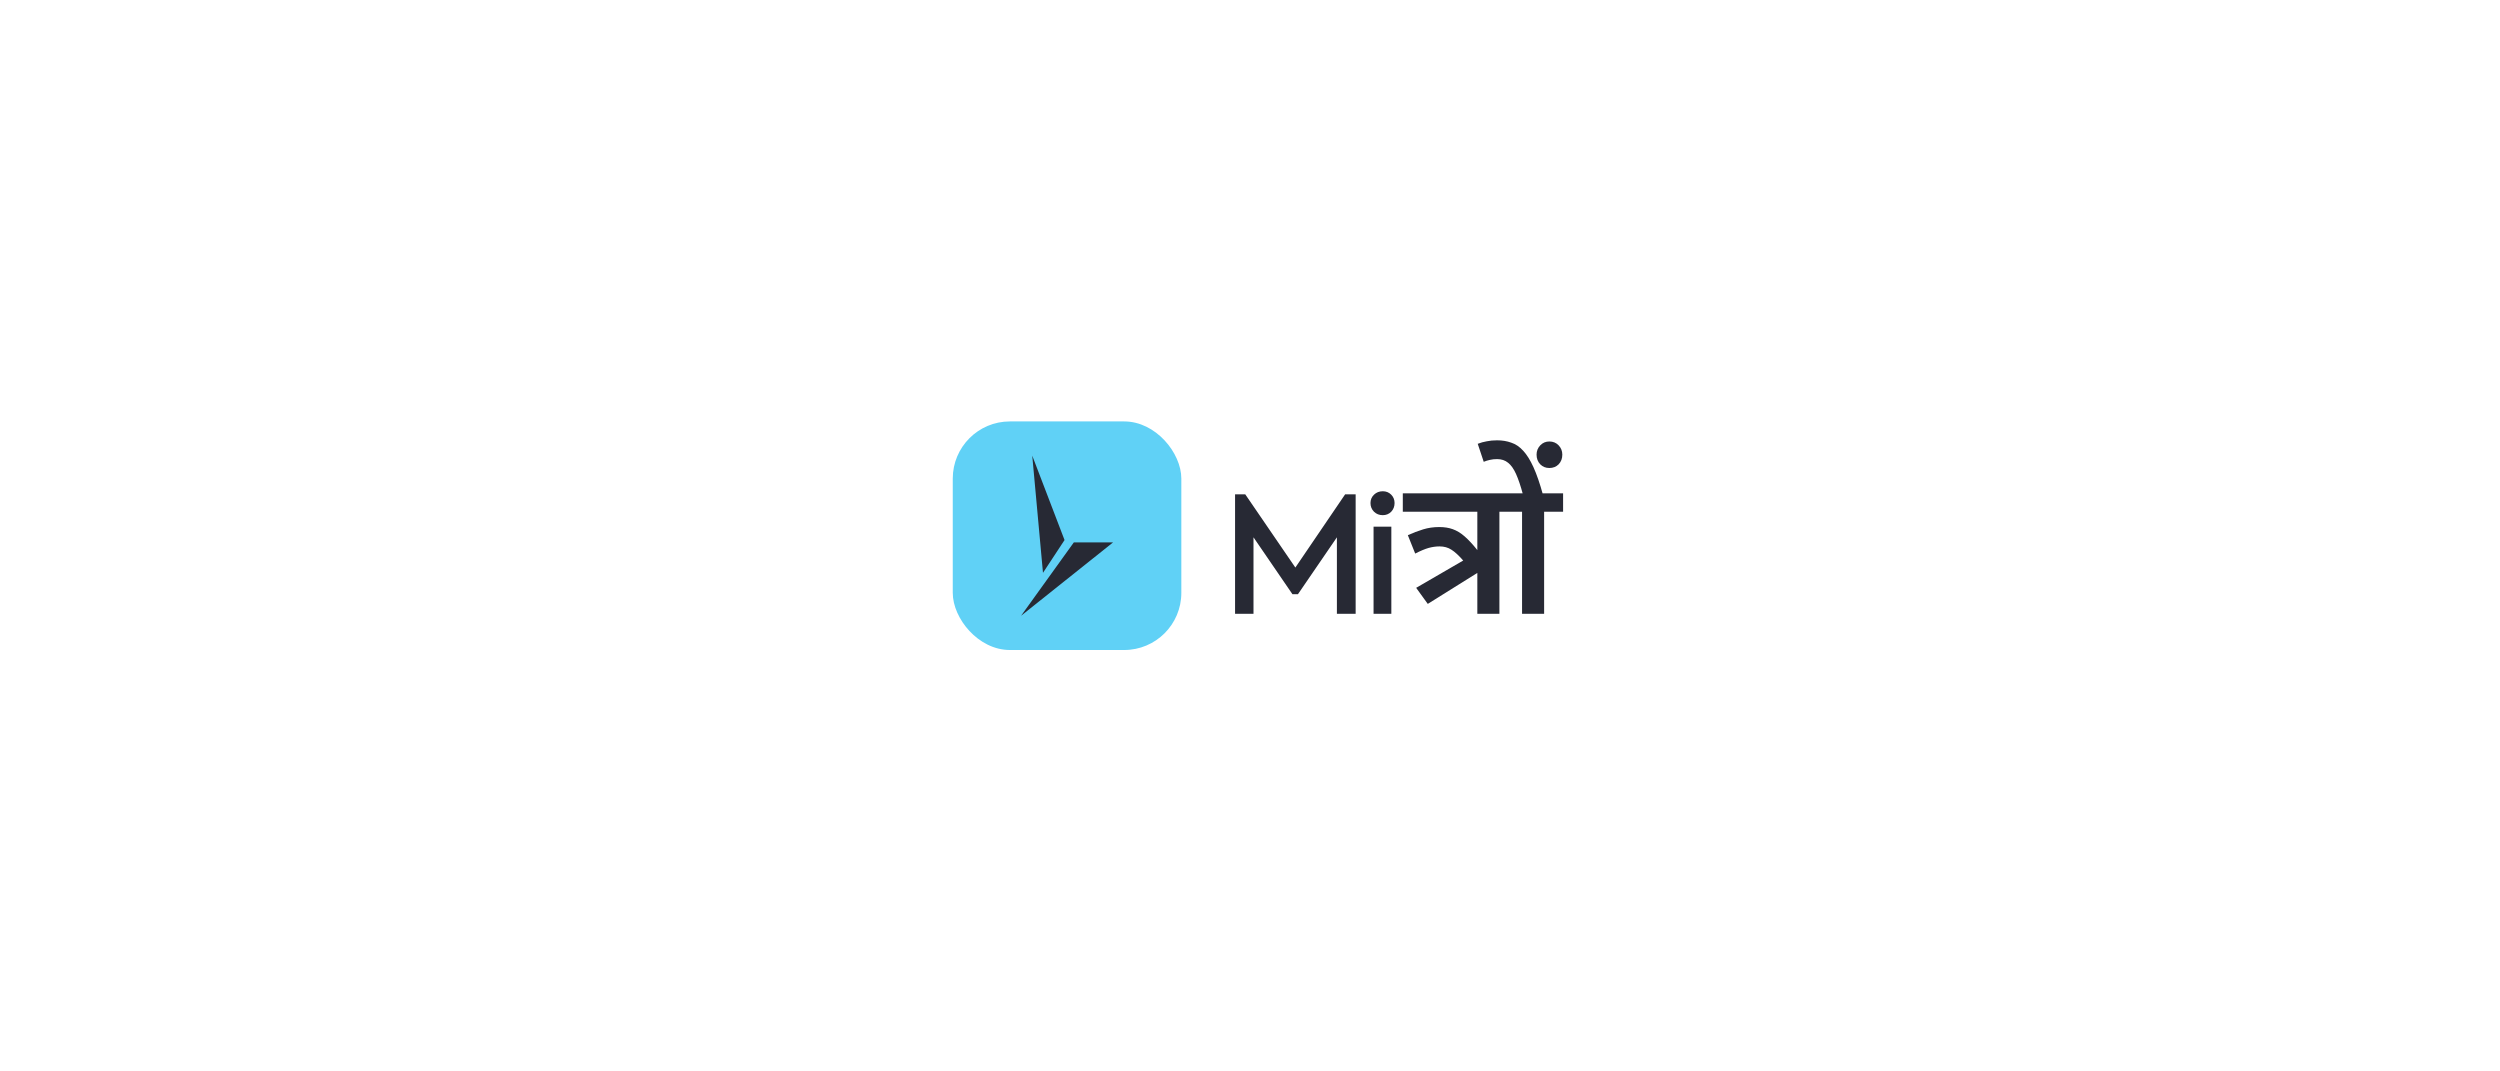 <svg width="1400" height="600" viewBox="0 0 1400 600" fill="none" xmlns="http://www.w3.org/2000/svg">
<rect width="1400" height="600" fill="white"/>
<rect x="533.546" y="236" width="128" height="128" rx="32" fill="#60D1F6"/>
<path d="M601.338 303.753L571.791 344.835L623.302 303.753H601.338Z" fill="#272934"/>
<path d="M596.141 302.429L578.058 255.165L584.07 320.778L596.141 302.429Z" fill="#272934"/>
<path d="M701.955 343.712H691.636V276.819H697.339L725.399 317.824L753.279 276.819H759.163V343.712H748.663V300.897L726.848 332.76H723.77L701.955 300.897V343.712ZM774.352 288.496C772.421 288.496 770.792 287.863 769.464 286.595C768.136 285.268 767.473 283.638 767.473 281.707C767.473 279.837 768.136 278.268 769.464 277C770.792 275.733 772.421 275.099 774.352 275.099C776.223 275.099 777.792 275.733 779.059 277C780.326 278.268 780.96 279.837 780.96 281.707C780.96 283.638 780.326 285.268 779.059 286.595C777.792 287.863 776.223 288.496 774.352 288.496ZM779.15 294.923V343.712H769.193V294.923H779.15ZM799.554 338.184L793.05 329.186L819.393 313.9C816.863 311.01 814.659 308.986 812.78 307.83C810.901 306.601 808.697 305.987 806.167 305.987C804.144 305.987 802.084 306.276 799.988 306.854C797.965 307.432 795.471 308.48 792.508 309.998L788.389 299.699C791.279 298.398 794.134 297.314 796.953 296.447C799.771 295.58 802.771 295.146 805.95 295.146C808.841 295.146 811.371 295.544 813.539 296.339C815.779 297.134 817.984 298.471 820.152 300.35C822.32 302.229 824.705 304.794 827.307 308.047V286.582H785.57V276.283H850.289V286.582H839.665V343.712H827.307V320.839L799.554 338.184ZM864.708 286.582V343.712H852.35V286.582H843.352V276.283H875.332V286.582H864.708ZM852.892 277.042C851.591 272.2 850.29 268.333 848.989 265.443C847.688 262.552 846.206 260.456 844.544 259.155C842.882 257.782 840.822 257.095 838.365 257.095C836.92 257.095 835.583 257.24 834.354 257.529C833.053 257.818 831.897 258.179 830.885 258.613L827.524 248.531C829.187 247.881 830.885 247.411 832.619 247.122C834.354 246.76 836.269 246.58 838.365 246.58C841.256 246.58 843.894 247.013 846.279 247.881C848.736 248.676 850.976 250.193 853 252.434C855.024 254.602 856.939 257.673 858.746 261.648C860.552 265.623 862.323 270.755 864.057 277.042H852.892ZM860.48 254.602C860.48 252.578 861.167 250.844 862.54 249.398C863.913 247.953 865.611 247.23 867.635 247.23C869.731 247.23 871.465 247.953 872.838 249.398C874.212 250.844 874.898 252.578 874.898 254.602C874.898 256.77 874.212 258.577 872.838 260.022C871.465 261.395 869.731 262.082 867.635 262.082C865.611 262.082 863.913 261.395 862.54 260.022C861.167 258.577 860.48 256.77 860.48 254.602Z" fill="#272934"/>
</svg>

